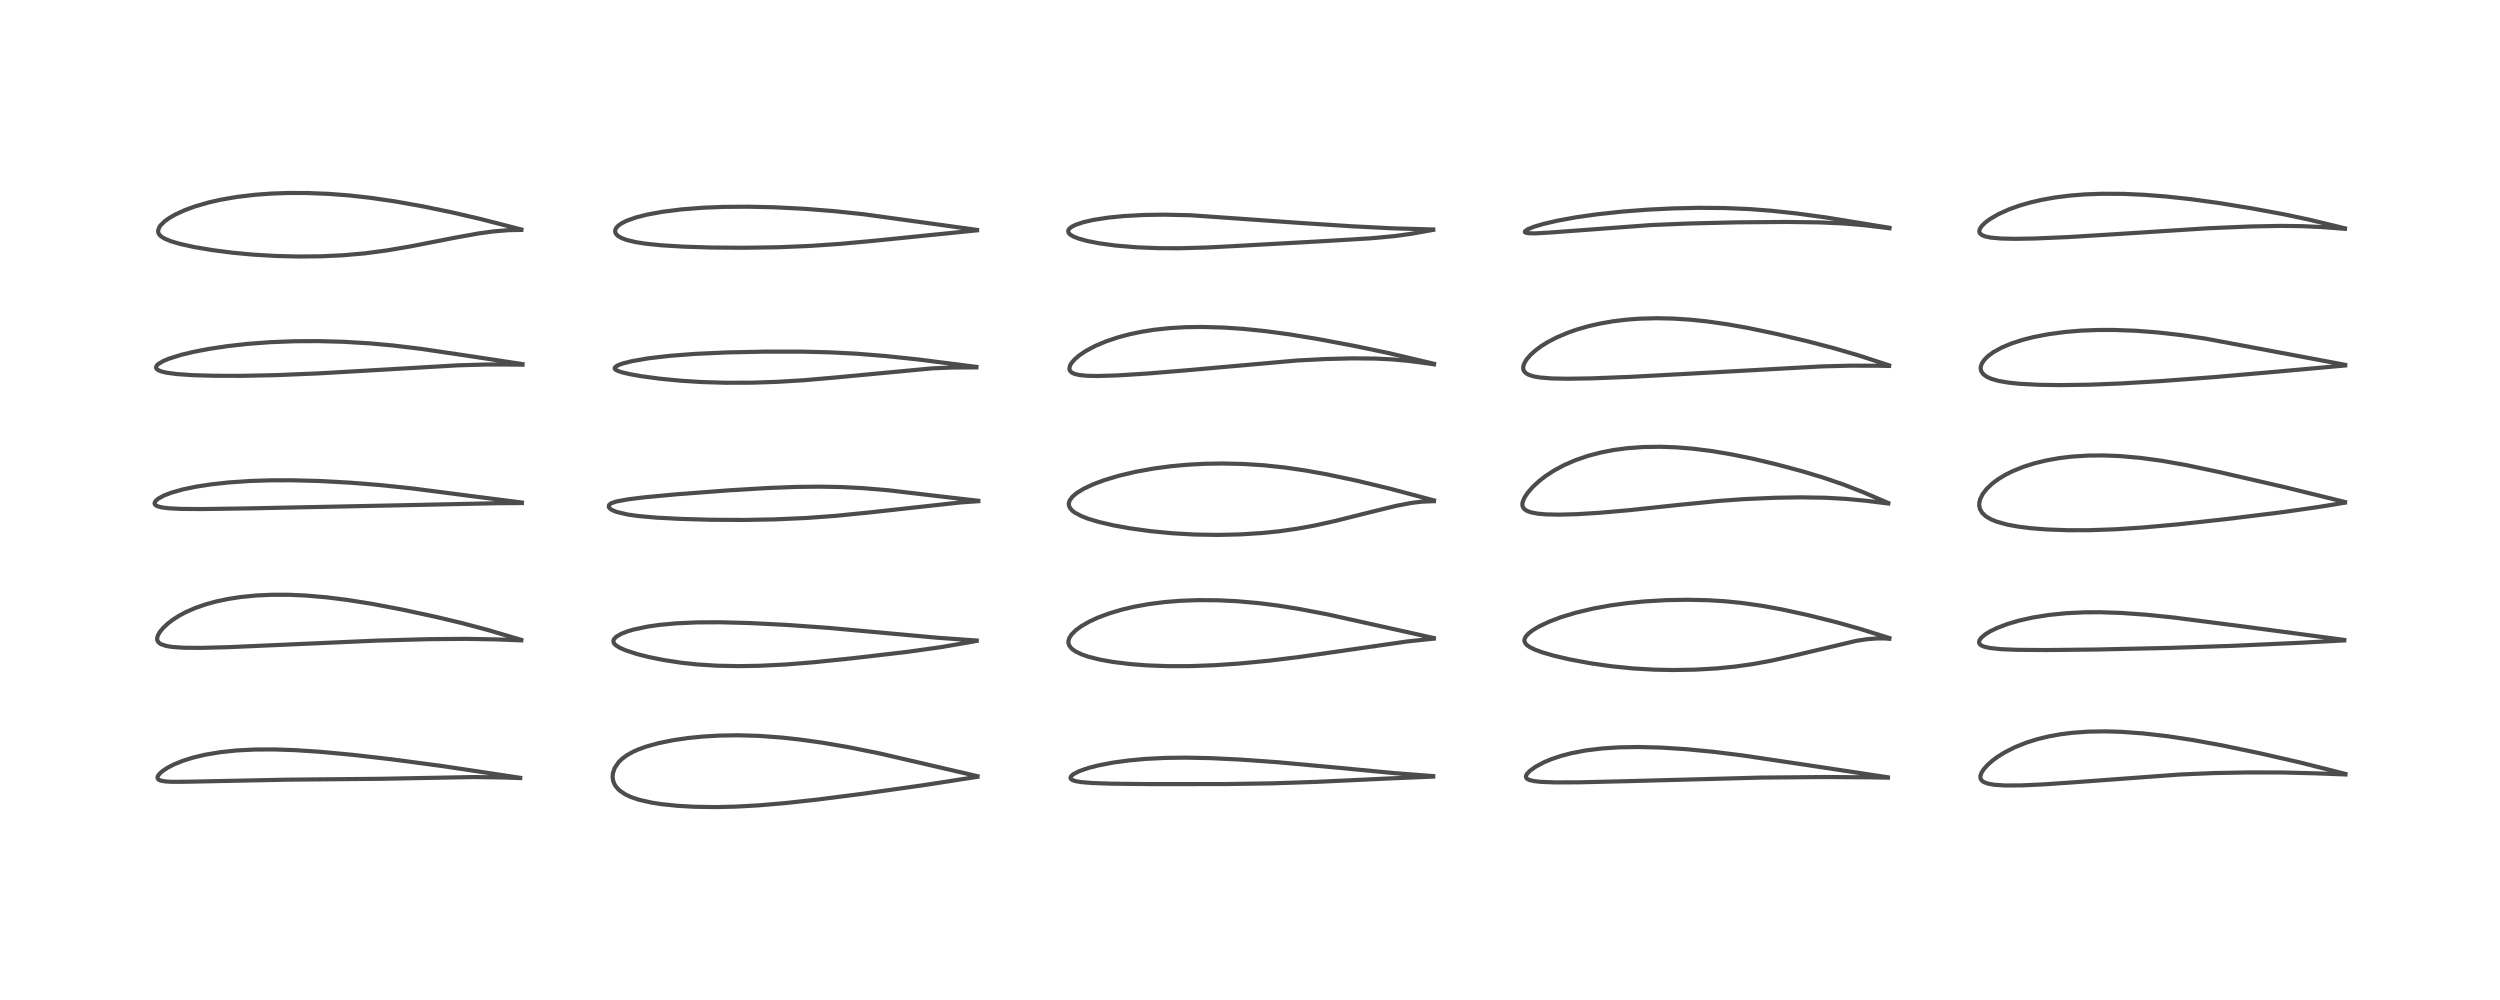 <?xml version="1.0" encoding="utf-8" standalone="no"?>
<!DOCTYPE svg PUBLIC "-//W3C//DTD SVG 1.1//EN"
  "http://www.w3.org/Graphics/SVG/1.1/DTD/svg11.dtd">
<!-- Created with matplotlib (https://matplotlib.org/) -->
<svg height="288pt" version="1.1" viewBox="0 0 720 288" width="720pt" xmlns="http://www.w3.org/2000/svg" xmlns:xlink="http://www.w3.org/1999/xlink">
 <defs>
  <style type="text/css">*{stroke-linecap:butt;stroke-linejoin:round;}</style>
 </defs>
 <g id="figure_1">
  <g id="patch_1">
   <path d="M 0 288 
L 720 288 
L 720 0 
L 0 0 
z
" style="fill:#ffffff;"/>
  </g>
  <g id="axes_1">
   <g id="line2d_1">
    <path clip-path="url(#pef43296932)" d="M 149.806 224.004 
L 127.695 220.668 
L 113.096 218.719 
L 101.917 217.423 
L 92.29 216.522 
L 85.067 216.045 
L 79.054 215.839 
L 73.365 215.863 
L 68.143 216.131 
L 63.491 216.62 
L 59.01 217.373 
L 55.432 218.234 
L 52.608 219.13 
L 49.908 220.242 
L 48.266 221.102 
L 46.903 222.001 
L 45.972 222.819 
L 45.485 223.478 
L 45.355 223.885 
L 45.468 224.33 
L 45.753 224.586 
L 46.246 224.802 
L 47.61 225.055 
L 49.501 225.164 
L 53.827 225.141 
L 82.79 224.544 
L 109.783 224.292 
L 136.424 223.789 
L 144.986 223.918 
L 149.821 224.078 
L 149.821 224.078 
" style="fill:none;stroke:#000000;stroke-linecap:square;stroke-opacity:0.7;stroke-width:1.2;"/>
   </g>
   <g id="line2d_2">
    <path clip-path="url(#pef43296932)" d="M 150.116 184.276 
L 140.474 181.429 
L 133.231 179.498 
L 125.414 177.628 
L 115.63 175.523 
L 106.993 173.886 
L 99.815 172.748 
L 94.018 172.026 
L 88.076 171.514 
L 83.289 171.298 
L 78.35 171.289 
L 73.767 171.501 
L 69.23 171.953 
L 65.824 172.476 
L 62.309 173.213 
L 59.323 174.028 
L 56.276 175.084 
L 53.584 176.258 
L 51.582 177.325 
L 49.818 178.45 
L 48.372 179.552 
L 47.001 180.83 
L 46.022 182.016 
L 45.437 183.066 
L 45.24 183.913 
L 45.292 184.389 
L 45.659 185.023 
L 46.341 185.515 
L 47.91 186.041 
L 49.729 186.331 
L 53.032 186.55 
L 57.939 186.587 
L 65.665 186.388 
L 80.668 185.728 
L 108.524 184.492 
L 123.487 184.08 
L 134.289 183.992 
L 142.796 184.144 
L 150.122 184.425 
L 150.122 184.425 
" style="fill:none;stroke:#000000;stroke-linecap:square;stroke-opacity:0.7;stroke-width:1.2;"/>
   </g>
   <g id="line2d_3">
    <path clip-path="url(#pef43296932)" d="M 150.303 144.721 
L 136.055 142.907 
L 118.616 140.651 
L 109.537 139.704 
L 100.709 139 
L 92.007 138.529 
L 84.068 138.318 
L 77.921 138.331 
L 71.786 138.534 
L 65.634 138.963 
L 60.721 139.506 
L 56.408 140.172 
L 52.661 140.952 
L 49.406 141.87 
L 47.219 142.711 
L 45.552 143.626 
L 44.809 144.272 
L 44.509 144.881 
L 44.592 145.247 
L 44.93 145.578 
L 45.423 145.82 
L 46.544 146.12 
L 48.462 146.374 
L 52.071 146.563 
L 58.019 146.609 
L 71.443 146.418 
L 119.138 145.442 
L 143.357 144.923 
L 150.299 144.879 
L 150.299 144.879 
" style="fill:none;stroke:#000000;stroke-linecap:square;stroke-opacity:0.7;stroke-width:1.2;"/>
   </g>
   <g id="line2d_4">
    <path clip-path="url(#pef43296932)" d="M 150.487 104.856 
L 134.332 102.406 
L 121.136 100.453 
L 113.054 99.483 
L 106.597 98.895 
L 99.031 98.441 
L 91.81 98.243 
L 84.859 98.275 
L 77.635 98.558 
L 71.295 99.039 
L 65.579 99.677 
L 60.149 100.491 
L 55.572 101.374 
L 52.267 102.169 
L 48.684 103.284 
L 46.939 104.018 
L 45.535 104.877 
L 45.064 105.396 
L 44.946 105.89 
L 45.127 106.259 
L 45.48 106.548 
L 46.382 106.946 
L 48.011 107.343 
L 51.037 107.745 
L 55.449 108.045 
L 61.581 108.222 
L 69.632 108.239 
L 79.633 108.035 
L 91.437 107.549 
L 106.374 106.694 
L 131.943 105.208 
L 140.419 104.97 
L 148.47 104.996 
L 150.485 105.032 
L 150.485 105.032 
" style="fill:none;stroke:#000000;stroke-linecap:square;stroke-opacity:0.7;stroke-width:1.2;"/>
   </g>
   <g id="line2d_5">
    <path clip-path="url(#pef43296932)" d="M 150.159 66.096 
L 138.258 63.041 
L 130.049 61.142 
L 121.787 59.436 
L 113.794 58.007 
L 106.731 56.974 
L 100.624 56.291 
L 94.754 55.839 
L 88.576 55.59 
L 83.21 55.575 
L 78.135 55.749 
L 73.521 56.085 
L 68.329 56.696 
L 63.416 57.547 
L 60.109 58.301 
L 56.146 59.45 
L 53.196 60.534 
L 50.432 61.811 
L 48.764 62.774 
L 47.423 63.735 
L 46.22 64.919 
L 45.933 65.32 
L 45.536 66.355 
L 45.6 67.029 
L 45.891 67.575 
L 46.415 68.098 
L 47.395 68.716 
L 49.154 69.452 
L 51.794 70.234 
L 55.926 71.146 
L 61.375 72.062 
L 67.078 72.791 
L 72.941 73.337 
L 79.424 73.718 
L 85.921 73.877 
L 92.425 73.814 
L 98.786 73.519 
L 105.06 72.965 
L 111.366 72.13 
L 118.198 70.963 
L 131.126 68.437 
L 137.974 67.208 
L 142.15 66.638 
L 146.459 66.29 
L 150.138 66.216 
L 150.138 66.216 
" style="fill:none;stroke:#000000;stroke-linecap:square;stroke-opacity:0.7;stroke-width:1.2;"/>
   </g>
   <g id="line2d_6">
    <path clip-path="url(#pef43296932)" d="M 281.516 223.541 
L 253.417 217.009 
L 244.46 215.2 
L 236.827 213.891 
L 230.362 212.987 
L 224.991 212.401 
L 218.593 211.934 
L 212.595 211.759 
L 207.207 211.844 
L 202.219 212.141 
L 198.064 212.564 
L 193.876 213.176 
L 189.68 214.027 
L 186.189 214.99 
L 183.828 215.843 
L 182.307 216.524 
L 180.649 217.446 
L 179.238 218.467 
L 178.187 219.479 
L 177.025 221.181 
L 176.509 222.734 
L 176.433 223.812 
L 176.589 224.854 
L 176.882 225.656 
L 177.199 226.236 
L 177.836 227.065 
L 178.482 227.685 
L 180.051 228.758 
L 181.714 229.545 
L 183.987 230.317 
L 187.59 231.141 
L 190.557 231.602 
L 195.128 232.073 
L 199.904 232.345 
L 205.99 232.442 
L 211.8 232.313 
L 218.322 231.953 
L 226.079 231.295 
L 235.248 230.296 
L 248.48 228.603 
L 265.804 226.158 
L 281.498 223.721 
L 281.498 223.721 
" style="fill:none;stroke:#000000;stroke-linecap:square;stroke-opacity:0.7;stroke-width:1.2;"/>
   </g>
   <g id="line2d_7">
    <path clip-path="url(#pef43296932)" d="M 281.282 184.469 
L 270.192 183.685 
L 257.52 182.536 
L 238.604 180.83 
L 226.742 179.986 
L 215.987 179.436 
L 207.242 179.209 
L 200.656 179.251 
L 194.585 179.531 
L 189.801 179.983 
L 186.343 180.486 
L 182.428 181.325 
L 180.614 181.868 
L 178.894 182.549 
L 177.487 183.372 
L 176.837 184.048 
L 176.654 184.518 
L 176.721 185.052 
L 177.011 185.503 
L 177.567 185.993 
L 178.571 186.591 
L 180.162 187.286 
L 183.391 188.344 
L 186.862 189.227 
L 191.207 190.104 
L 196.213 190.866 
L 200.691 191.349 
L 206.512 191.722 
L 212.7 191.847 
L 218.767 191.744 
L 226.238 191.371 
L 234.518 190.709 
L 245.875 189.541 
L 261.569 187.698 
L 270.9 186.388 
L 278.693 185.054 
L 281.269 184.568 
L 281.269 184.568 
" style="fill:none;stroke:#000000;stroke-linecap:square;stroke-opacity:0.7;stroke-width:1.2;"/>
   </g>
   <g id="line2d_8">
    <path clip-path="url(#pef43296932)" d="M 281.749 144.22 
L 269.508 142.808 
L 255.875 141.201 
L 248.519 140.585 
L 242.486 140.276 
L 236.164 140.153 
L 229.495 140.226 
L 221.08 140.548 
L 209.929 141.216 
L 194.967 142.344 
L 185.688 143.214 
L 180.842 143.808 
L 177.44 144.443 
L 175.982 144.965 
L 175.378 145.48 
L 175.342 146.043 
L 175.742 146.537 
L 176.335 146.922 
L 177.54 147.422 
L 180.825 148.196 
L 183.988 148.634 
L 189.204 149.087 
L 195.843 149.437 
L 204.681 149.69 
L 214.36 149.743 
L 223.073 149.581 
L 232.309 149.17 
L 240.545 148.571 
L 250.295 147.596 
L 276.621 144.703 
L 281.762 144.345 
L 281.762 144.345 
" style="fill:none;stroke:#000000;stroke-linecap:square;stroke-opacity:0.7;stroke-width:1.2;"/>
   </g>
   <g id="line2d_9">
    <path clip-path="url(#pef43296932)" d="M 281.22 105.665 
L 264.246 103.505 
L 254.955 102.528 
L 246.841 101.876 
L 238.779 101.459 
L 230.661 101.267 
L 220.272 101.269 
L 209.492 101.495 
L 200.134 101.92 
L 192.819 102.484 
L 186.838 103.181 
L 182.192 103.973 
L 179.4 104.666 
L 178.035 105.162 
L 177.224 105.657 
L 177.024 106.062 
L 177.098 106.264 
L 177.377 106.527 
L 177.986 106.84 
L 179.04 107.199 
L 181.24 107.729 
L 184.729 108.352 
L 190.152 109.077 
L 196.247 109.662 
L 202.099 110.028 
L 209.149 110.235 
L 216.576 110.208 
L 223.781 109.971 
L 231.333 109.519 
L 240.182 108.755 
L 268.52 106.081 
L 274.162 105.845 
L 280.868 105.81 
L 281.211 105.814 
L 281.211 105.814 
" style="fill:none;stroke:#000000;stroke-linecap:square;stroke-opacity:0.7;stroke-width:1.2;"/>
   </g>
   <g id="line2d_10">
    <path clip-path="url(#pef43296932)" d="M 281.391 66.209 
L 248.66 61.694 
L 240.119 60.798 
L 231.538 60.125 
L 222.944 59.694 
L 215.475 59.531 
L 208.418 59.585 
L 202.551 59.818 
L 196.368 60.295 
L 190.785 60.993 
L 186.392 61.799 
L 183.196 62.612 
L 180.51 63.565 
L 178.978 64.337 
L 178.007 65.038 
L 177.389 65.761 
L 177.155 66.432 
L 177.213 66.968 
L 177.437 67.402 
L 177.936 67.915 
L 178.929 68.519 
L 180.415 69.09 
L 183.154 69.748 
L 185.943 70.181 
L 190.531 70.648 
L 196.987 71.039 
L 204.902 71.288 
L 214.515 71.358 
L 224.161 71.202 
L 233.253 70.828 
L 241.897 70.241 
L 251.556 69.358 
L 281.382 66.335 
L 281.382 66.335 
" style="fill:none;stroke:#000000;stroke-linecap:square;stroke-opacity:0.7;stroke-width:1.2;"/>
   </g>
   <g id="line2d_11">
    <path clip-path="url(#pef43296932)" d="M 412.769 223.519 
L 401.5 222.653 
L 384.689 221.047 
L 367.892 219.513 
L 357.178 218.751 
L 348.679 218.344 
L 341.53 218.2 
L 335.599 218.277 
L 329.816 218.571 
L 325.111 219.004 
L 320.501 219.634 
L 316.254 220.453 
L 313.523 221.155 
L 310.848 222.079 
L 309.125 222.969 
L 308.529 223.479 
L 308.297 223.973 
L 308.362 224.239 
L 308.626 224.514 
L 309.14 224.771 
L 309.977 225.009 
L 311.528 225.26 
L 314.509 225.506 
L 320.057 225.7 
L 331.426 225.824 
L 352.521 225.812 
L 366.353 225.604 
L 378.982 225.183 
L 400.557 224.171 
L 412.77 223.661 
L 412.77 223.661 
" style="fill:none;stroke:#000000;stroke-linecap:square;stroke-opacity:0.7;stroke-width:1.2;"/>
   </g>
   <g id="line2d_12">
    <path clip-path="url(#pef43296932)" d="M 412.939 183.755 
L 382.358 176.948 
L 373.868 175.327 
L 367.976 174.391 
L 362.457 173.696 
L 356.266 173.149 
L 350.902 172.886 
L 344.997 172.84 
L 340.105 173.017 
L 335.471 173.387 
L 330.948 173.963 
L 326.567 174.755 
L 323.101 175.573 
L 319.32 176.701 
L 316.029 177.944 
L 313.775 178.987 
L 311.425 180.333 
L 309.869 181.474 
L 308.571 182.775 
L 307.941 183.786 
L 307.71 184.582 
L 307.724 185.251 
L 307.912 185.834 
L 308.47 186.624 
L 308.898 187.019 
L 309.761 187.616 
L 311.427 188.427 
L 313.405 189.12 
L 316.652 189.945 
L 320.44 190.629 
L 325.517 191.256 
L 330.522 191.639 
L 336.294 191.852 
L 342.463 191.848 
L 349.703 191.586 
L 356.747 191.112 
L 365.456 190.279 
L 374.24 189.204 
L 386.068 187.512 
L 405.29 184.734 
L 412.936 183.925 
L 412.936 183.925 
" style="fill:none;stroke:#000000;stroke-linecap:square;stroke-opacity:0.7;stroke-width:1.2;"/>
   </g>
   <g id="line2d_13">
    <path clip-path="url(#pef43296932)" d="M 413.001 144.121 
L 400.188 140.709 
L 390.594 138.404 
L 382.146 136.614 
L 375.868 135.485 
L 370.033 134.639 
L 363.93 133.996 
L 357.845 133.613 
L 351.888 133.487 
L 346.901 133.575 
L 341.874 133.847 
L 337.122 134.287 
L 332.087 134.962 
L 327.003 135.888 
L 322.138 137.043 
L 318.009 138.287 
L 314.915 139.442 
L 312.254 140.678 
L 310.132 141.965 
L 308.92 142.978 
L 308.083 144.081 
L 307.809 144.954 
L 307.857 145.631 
L 308.229 146.417 
L 308.865 147.109 
L 309.552 147.63 
L 311.423 148.632 
L 313.394 149.4 
L 316.464 150.324 
L 320.752 151.317 
L 325.374 152.152 
L 331.348 152.974 
L 337.648 153.58 
L 343.978 153.939 
L 350.663 154.053 
L 357.157 153.909 
L 363.514 153.509 
L 368.507 152.995 
L 373.59 152.269 
L 378.624 151.346 
L 384.685 150.003 
L 394.173 147.615 
L 402.051 145.687 
L 406.339 144.865 
L 409.266 144.5 
L 412.456 144.345 
L 412.982 144.345 
L 412.982 144.345 
" style="fill:none;stroke:#000000;stroke-linecap:square;stroke-opacity:0.7;stroke-width:1.2;"/>
   </g>
   <g id="line2d_14">
    <path clip-path="url(#pef43296932)" d="M 413 104.77 
L 399.728 101.642 
L 390.23 99.656 
L 379.809 97.689 
L 371.402 96.303 
L 364.572 95.379 
L 358.303 94.736 
L 352.52 94.34 
L 346.279 94.16 
L 341.516 94.227 
L 336.915 94.491 
L 332.382 94.976 
L 328.803 95.542 
L 325.343 96.265 
L 321.973 97.163 
L 318.639 98.279 
L 315.467 99.613 
L 312.689 101.095 
L 310.85 102.337 
L 309.48 103.516 
L 308.593 104.548 
L 308.138 105.363 
L 307.979 106.181 
L 308.156 106.779 
L 308.67 107.299 
L 309.5 107.692 
L 310.74 107.993 
L 313.134 108.233 
L 316.233 108.287 
L 321.886 108.11 
L 330.597 107.566 
L 341.595 106.654 
L 373.602 103.816 
L 381.814 103.4 
L 389.494 103.209 
L 396.1 103.268 
L 400.902 103.505 
L 405.481 103.919 
L 411.026 104.634 
L 412.997 104.928 
L 412.997 104.928 
" style="fill:none;stroke:#000000;stroke-linecap:square;stroke-opacity:0.7;stroke-width:1.2;"/>
   </g>
   <g id="line2d_15">
    <path clip-path="url(#pef43296932)" d="M 412.775 66.086 
L 401.225 65.764 
L 389.641 65.185 
L 374.931 64.239 
L 342.812 61.986 
L 335.312 61.823 
L 329.428 61.909 
L 323.713 62.219 
L 319.106 62.678 
L 314.922 63.327 
L 312.071 63.976 
L 309.701 64.777 
L 308.629 65.327 
L 307.968 65.859 
L 307.68 66.318 
L 307.65 66.76 
L 307.855 67.187 
L 308.315 67.625 
L 309.243 68.164 
L 310.813 68.771 
L 313.171 69.413 
L 316.596 70.081 
L 321.345 70.721 
L 327.174 71.212 
L 333.766 71.474 
L 339.801 71.493 
L 347.387 71.286 
L 357.552 70.757 
L 382.874 69.349 
L 394.814 68.629 
L 401.629 67.99 
L 406.429 67.332 
L 412.776 66.2 
L 412.776 66.2 
" style="fill:none;stroke:#000000;stroke-linecap:square;stroke-opacity:0.7;stroke-width:1.2;"/>
   </g>
   <g id="line2d_16">
    <path clip-path="url(#pef43296932)" d="M 543.717 223.86 
L 521.042 220.427 
L 501.796 217.555 
L 493.262 216.499 
L 485.704 215.773 
L 478.498 215.311 
L 471.863 215.136 
L 466.178 215.237 
L 461.507 215.544 
L 456.747 216.123 
L 452.592 216.913 
L 449.581 217.699 
L 446.699 218.673 
L 444.693 219.518 
L 442.216 220.84 
L 440.519 222.072 
L 439.677 223.008 
L 439.456 223.563 
L 439.49 223.906 
L 439.793 224.298 
L 440.4 224.618 
L 441.77 224.952 
L 443.744 225.173 
L 447.947 225.334 
L 454.948 225.307 
L 468.507 224.979 
L 507.342 223.943 
L 525.708 223.78 
L 538.776 223.874 
L 543.728 223.962 
L 543.728 223.962 
" style="fill:none;stroke:#000000;stroke-linecap:square;stroke-opacity:0.7;stroke-width:1.2;"/>
   </g>
   <g id="line2d_17">
    <path clip-path="url(#pef43296932)" d="M 544.141 183.758 
L 535.705 181.12 
L 528.992 179.227 
L 521.088 177.242 
L 513.265 175.529 
L 507.608 174.495 
L 501.83 173.671 
L 496.716 173.159 
L 491.875 172.862 
L 485.94 172.73 
L 479.939 172.837 
L 473.612 173.207 
L 468.756 173.683 
L 463.684 174.38 
L 458.675 175.301 
L 453.774 176.473 
L 449.482 177.78 
L 446.157 179.039 
L 443.292 180.389 
L 441.57 181.406 
L 440.325 182.343 
L 439.446 183.286 
L 439.073 184.042 
L 439.035 184.639 
L 439.251 185.207 
L 439.725 185.757 
L 440.57 186.361 
L 442.035 187.084 
L 444.218 187.887 
L 447.475 188.833 
L 451.887 189.871 
L 457.898 191.001 
L 463.958 191.87 
L 470.282 192.504 
L 476.34 192.855 
L 481.79 192.967 
L 488.274 192.858 
L 494.59 192.489 
L 499.863 191.96 
L 504.975 191.231 
L 510.196 190.264 
L 516.203 188.924 
L 534.637 184.556 
L 537.656 184.096 
L 540.535 183.868 
L 542.945 183.883 
L 544.116 183.967 
L 544.116 183.967 
" style="fill:none;stroke:#000000;stroke-linecap:square;stroke-opacity:0.7;stroke-width:1.2;"/>
   </g>
   <g id="line2d_18">
    <path clip-path="url(#pef43296932)" d="M 543.808 144.863 
L 536.461 141.695 
L 530.732 139.473 
L 524.901 137.487 
L 519.077 135.735 
L 511.916 133.808 
L 504.973 132.151 
L 498.992 130.916 
L 493.005 129.905 
L 487.441 129.209 
L 482.585 128.821 
L 478.083 128.666 
L 473.187 128.747 
L 468.58 129.09 
L 464.659 129.615 
L 460.986 130.332 
L 457.208 131.331 
L 453.664 132.556 
L 450.409 133.979 
L 447.677 135.447 
L 445.128 137.106 
L 443.375 138.457 
L 441.557 140.116 
L 440.007 141.87 
L 439.01 143.383 
L 438.498 144.7 
L 438.441 145.444 
L 438.581 146.017 
L 438.996 146.609 
L 439.78 147.142 
L 440.898 147.554 
L 442.839 147.928 
L 445.244 148.139 
L 448.98 148.219 
L 454.137 148.081 
L 460.463 147.697 
L 469.154 146.939 
L 482.955 145.467 
L 494.932 144.271 
L 502.256 143.747 
L 511.174 143.357 
L 518.589 143.236 
L 525.749 143.349 
L 531.653 143.678 
L 537.562 144.235 
L 543.822 145.009 
L 543.822 145.009 
" style="fill:none;stroke:#000000;stroke-linecap:square;stroke-opacity:0.7;stroke-width:1.2;"/>
   </g>
   <g id="line2d_19">
    <path clip-path="url(#pef43296932)" d="M 544.059 105.223 
L 535.31 102.371 
L 528.306 100.317 
L 520.808 98.349 
L 511.511 96.143 
L 503.349 94.435 
L 497.377 93.38 
L 491.503 92.553 
L 486.817 92.068 
L 481.983 91.754 
L 477.125 91.647 
L 472 91.789 
L 468.409 92.062 
L 464.515 92.538 
L 460.767 93.193 
L 457.478 93.946 
L 454.269 94.866 
L 451.662 95.771 
L 448.355 97.168 
L 445.687 98.558 
L 443.896 99.674 
L 442.259 100.878 
L 440.725 102.263 
L 439.568 103.64 
L 438.915 104.807 
L 438.676 105.748 
L 438.724 106.398 
L 438.961 106.937 
L 439.456 107.466 
L 440.304 107.955 
L 441.75 108.411 
L 443.566 108.722 
L 447.035 108.993 
L 451.485 109.077 
L 458.39 108.969 
L 469.693 108.529 
L 487.189 107.586 
L 524.408 105.535 
L 532.912 105.31 
L 541.114 105.335 
L 544.053 105.393 
L 544.053 105.393 
" style="fill:none;stroke:#000000;stroke-linecap:square;stroke-opacity:0.7;stroke-width:1.2;"/>
   </g>
   <g id="line2d_20">
    <path clip-path="url(#pef43296932)" d="M 544.162 65.601 
L 525.947 62.633 
L 517.386 61.473 
L 510.025 60.685 
L 503.734 60.209 
L 496.567 59.911 
L 489.265 59.855 
L 482.01 60.014 
L 474.669 60.369 
L 467.195 60.936 
L 459.794 61.737 
L 453.896 62.581 
L 448.587 63.548 
L 444.548 64.481 
L 441.757 65.309 
L 439.965 66.04 
L 439.189 66.615 
L 439.179 66.859 
L 439.396 67.013 
L 440.164 67.172 
L 442.024 67.216 
L 446.356 66.975 
L 475.45 64.816 
L 486.657 64.358 
L 500.213 64.036 
L 514.541 63.918 
L 524.036 64.046 
L 531.033 64.36 
L 536.805 64.845 
L 543.403 65.639 
L 544.169 65.743 
L 544.169 65.743 
" style="fill:none;stroke:#000000;stroke-linecap:square;stroke-opacity:0.7;stroke-width:1.2;"/>
   </g>
   <g id="line2d_21">
    <path clip-path="url(#pef43296932)" d="M 675.491 222.891 
L 662.201 219.537 
L 650.588 216.888 
L 639.871 214.655 
L 631.374 213.102 
L 624.131 212.011 
L 617.24 211.225 
L 611.028 210.773 
L 606.345 210.633 
L 601.504 210.709 
L 596.742 211.05 
L 593.445 211.469 
L 589.894 212.116 
L 586.672 212.907 
L 583.676 213.847 
L 580.242 215.219 
L 577.45 216.632 
L 575.418 217.886 
L 573.813 219.067 
L 572.325 220.398 
L 571.277 221.595 
L 570.649 222.602 
L 570.355 223.498 
L 570.381 224.146 
L 570.646 224.681 
L 571.258 225.194 
L 572.41 225.656 
L 574.285 226.007 
L 577.527 226.218 
L 582.29 226.189 
L 588.516 225.905 
L 598.652 225.203 
L 627.818 223.057 
L 637.647 222.644 
L 647.374 222.456 
L 657.235 222.474 
L 666.631 222.71 
L 675.489 223.045 
L 675.489 223.045 
" style="fill:none;stroke:#000000;stroke-linecap:square;stroke-opacity:0.7;stroke-width:1.2;"/>
   </g>
   <g id="line2d_22">
    <path clip-path="url(#pef43296932)" d="M 675.14 184.296 
L 646.269 180.451 
L 626.012 177.842 
L 618.206 177.044 
L 611.002 176.53 
L 604.862 176.325 
L 600.275 176.35 
L 595.149 176.597 
L 590.176 177.095 
L 585.473 177.842 
L 581.597 178.705 
L 578.231 179.689 
L 575.104 180.878 
L 573.163 181.827 
L 571.69 182.744 
L 570.663 183.613 
L 570.121 184.338 
L 569.965 184.839 
L 570.016 185.238 
L 570.288 185.637 
L 570.68 185.921 
L 571.393 186.229 
L 573.02 186.61 
L 576.185 186.951 
L 580.82 187.146 
L 589.32 187.213 
L 603.552 187.064 
L 624.468 186.607 
L 642.805 186.005 
L 662.091 185.136 
L 675.134 184.443 
L 675.134 184.443 
" style="fill:none;stroke:#000000;stroke-linecap:square;stroke-opacity:0.7;stroke-width:1.2;"/>
   </g>
   <g id="line2d_23">
    <path clip-path="url(#pef43296932)" d="M 675.353 144.578 
L 658.202 140.351 
L 639.236 135.976 
L 629.659 133.952 
L 622.541 132.695 
L 616.563 131.885 
L 610.667 131.357 
L 605.887 131.163 
L 601.314 131.203 
L 596.628 131.506 
L 593.08 131.935 
L 589.305 132.61 
L 585.973 133.422 
L 582.707 134.456 
L 579.532 135.748 
L 577.421 136.814 
L 575.463 138.007 
L 573.745 139.29 
L 572.21 140.745 
L 571.032 142.263 
L 570.303 143.725 
L 570.048 144.752 
L 570.019 145.6 
L 570.243 146.622 
L 570.866 147.697 
L 571.947 148.71 
L 573.401 149.569 
L 575.168 150.285 
L 578.095 151.088 
L 581.337 151.681 
L 584.862 152.12 
L 589.508 152.485 
L 595.617 152.705 
L 601.598 152.699 
L 609.228 152.434 
L 617.121 151.92 
L 627.204 151.016 
L 640.79 149.54 
L 656.901 147.562 
L 667.646 146.024 
L 675.345 144.772 
L 675.345 144.772 
" style="fill:none;stroke:#000000;stroke-linecap:square;stroke-opacity:0.7;stroke-width:1.2;"/>
   </g>
   <g id="line2d_24">
    <path clip-path="url(#pef43296932)" d="M 675.412 105.072 
L 635.166 97.519 
L 628.265 96.513 
L 621.22 95.722 
L 614.992 95.253 
L 608.928 95.03 
L 604.13 95.035 
L 599.348 95.225 
L 594.821 95.599 
L 590.028 96.236 
L 585.626 97.085 
L 582.453 97.896 
L 579.222 98.95 
L 576.424 100.131 
L 574.03 101.463 
L 572.475 102.624 
L 571.4 103.729 
L 570.726 104.796 
L 570.471 105.588 
L 570.441 106.268 
L 570.654 107.02 
L 571.193 107.765 
L 572.095 108.452 
L 573.535 109.116 
L 575.569 109.697 
L 578.449 110.197 
L 581.651 110.53 
L 587.162 110.821 
L 593.47 110.911 
L 601.972 110.784 
L 610.768 110.436 
L 622.365 109.748 
L 637.578 108.616 
L 655.659 107.043 
L 675.406 105.26 
L 675.406 105.26 
" style="fill:none;stroke:#000000;stroke-linecap:square;stroke-opacity:0.7;stroke-width:1.2;"/>
   </g>
   <g id="line2d_25">
    <path clip-path="url(#pef43296932)" d="M 675.351 65.757 
L 665.225 63.306 
L 657.923 61.756 
L 648.556 60.016 
L 638.937 58.453 
L 630.928 57.355 
L 623.696 56.576 
L 617.492 56.099 
L 611.492 55.834 
L 605.215 55.804 
L 600.522 55.981 
L 596.241 56.319 
L 591.904 56.864 
L 588.047 57.548 
L 584.687 58.325 
L 581.529 59.242 
L 578.564 60.307 
L 575.492 61.697 
L 573.092 63.098 
L 571.736 64.113 
L 570.708 65.136 
L 570.209 65.905 
L 570.047 66.453 
L 570.09 66.918 
L 570.292 67.283 
L 570.833 67.718 
L 571.83 68.115 
L 573.302 68.421 
L 576.224 68.69 
L 580.124 68.782 
L 585.943 68.69 
L 595.686 68.274 
L 608.47 67.493 
L 635.888 65.736 
L 648.2 65.221 
L 656.704 65.059 
L 662.847 65.127 
L 668.575 65.387 
L 675.349 65.9 
L 675.349 65.9 
" style="fill:none;stroke:#000000;stroke-linecap:square;stroke-opacity:0.7;stroke-width:1.2;"/>
   </g>
  </g>
 </g>
 <defs>
  <clipPath id="pef43296932">
   <rect height="262.08" width="694.08" x="12.96" y="12.96"/>
  </clipPath>
 </defs>
</svg>
